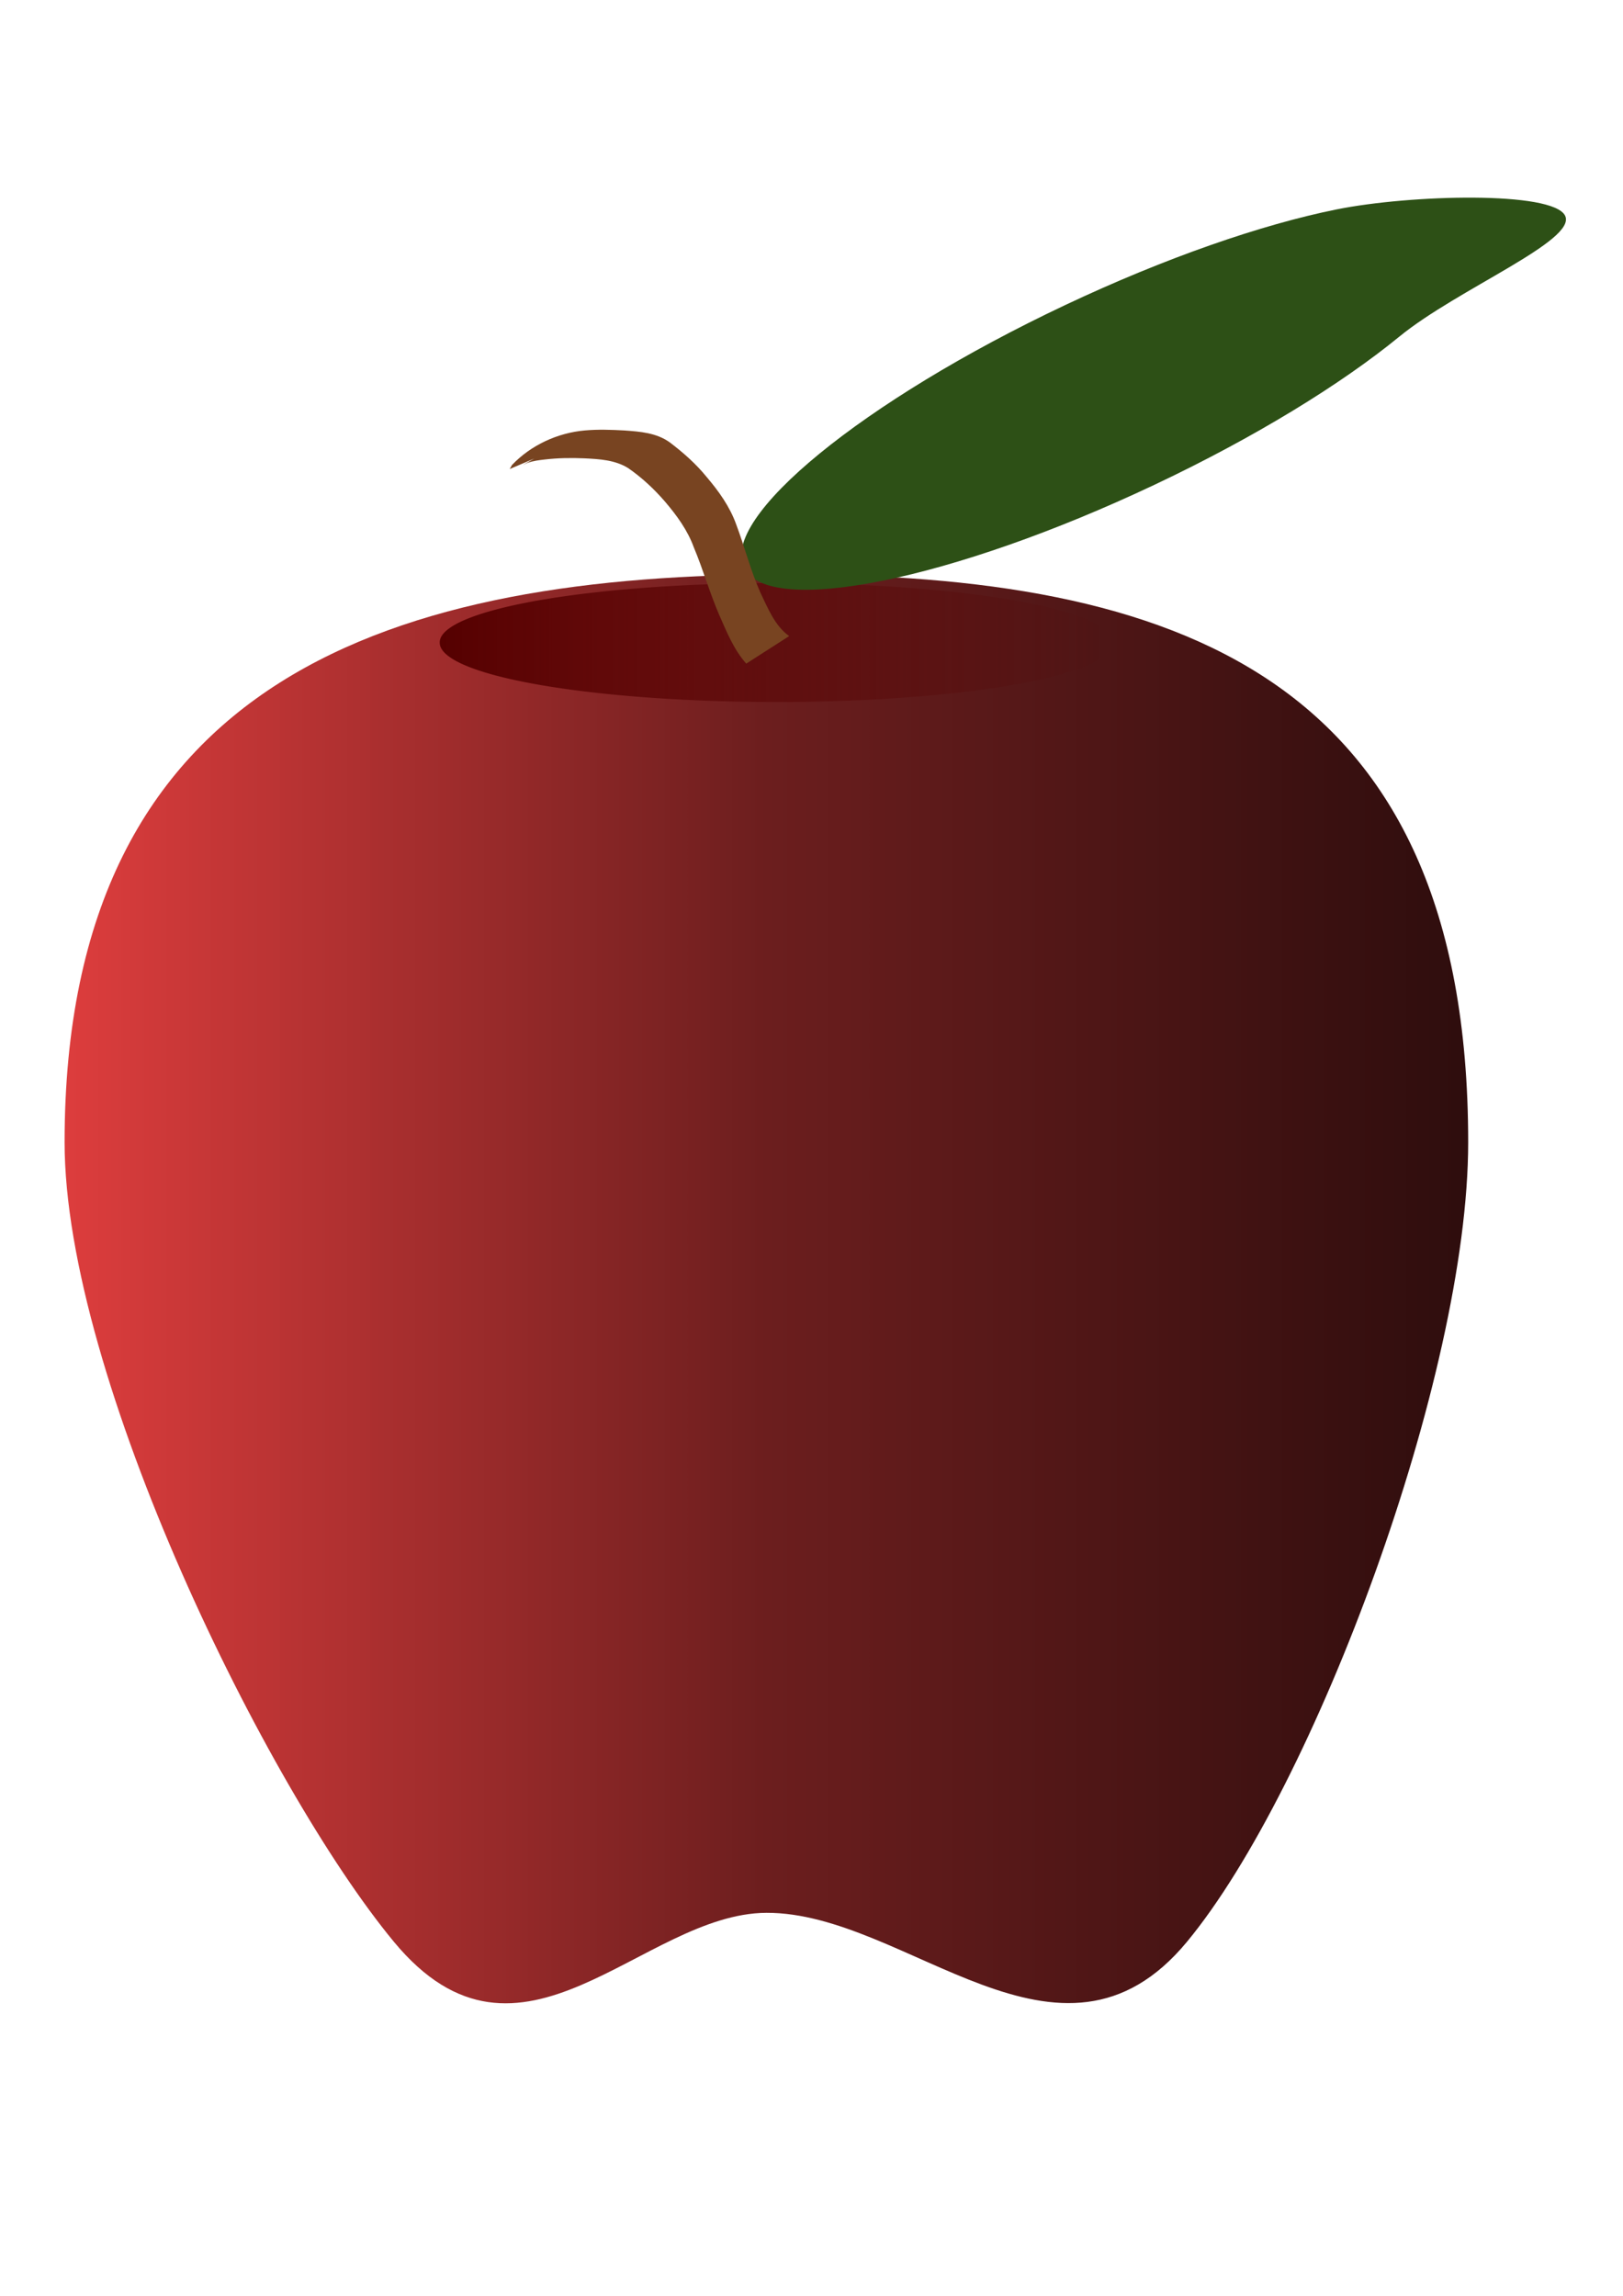 <?xml version="1.0" encoding="UTF-8" standalone="no"?>
<!-- Created with Inkscape (http://www.inkscape.org/) -->

<svg
   xmlns:dc="http://purl.org/dc/elements/1.1/"
   xmlns:cc="http://creativecommons.org/ns#"
   xmlns:rdf="http://www.w3.org/1999/02/22-rdf-syntax-ns#"
   xmlns:svg="http://www.w3.org/2000/svg"
   xmlns="http://www.w3.org/2000/svg"
   xmlns:xlink="http://www.w3.org/1999/xlink"
   version="1.1"
   width="744.094"
   height="1052.362"
   id="svg3830">
  <defs
     id="defs3832">
    <linearGradient
       id="linearGradient4372">
      <stop
         id="stop4374"
         style="stop-color:#dd3d3d;stop-opacity:1"
         offset="0" />
      <stop
         id="stop4380"
         style="stop-color:#6c1e1e;stop-opacity:1"
         offset="0.5" />
      <stop
         id="stop4376"
         style="stop-color:#2e0d0d;stop-opacity:1"
         offset="1" />
    </linearGradient>
    <linearGradient
       id="linearGradient4353">
      <stop
         id="stop4355"
         style="stop-color:#550000;stop-opacity:1"
         offset="0" />
      <stop
         id="stop4357"
         style="stop-color:#550000;stop-opacity:0"
         offset="1" />
    </linearGradient>
    <linearGradient
       x1="151.429"
       y1="430.654"
       x2="560"
       y2="430.654"
       id="linearGradient4388"
       xlink:href="#linearGradient4372"
       gradientUnits="userSpaceOnUse" />
    <linearGradient
       x1="301.025"
       y1="259.898"
       x2="455.579"
       y2="259.898"
       id="linearGradient4390"
       xlink:href="#linearGradient4353"
       gradientUnits="userSpaceOnUse"
       spreadMethod="reflect" />
  </defs>
  <g
     id="layer1">
    <g
       transform="matrix(1.575,0,0,1.536,-208.885,-70.697)"
       id="g4382">
      <path
         d="m 560,386.923 c 0,69.962 -44.865,192.708 -81.834,238.556 -36.968,45.848 -81.567,-8.8 -122.452,-8.615 -36.227,0.164 -71.483,54.463 -108.452,8.615 -36.968,-45.848 -95.834,-168.594 -95.834,-238.556 0,-69.962 24.294,-112.334 62.691,-137.214 38.397,-24.881 90.897,-32.271 147.309,-32.271 56.412,0 106.055,7.39 141.595,32.271 35.54,24.881 56.977,67.252 56.977,137.214 z"
         id="path3838"
         style="fill:url(#linearGradient4388);fill-opacity:1;fill-rule:nonzero;stroke:none" />
      <path
         d="m 455.579,259.898 a 77.277,16.668 0 1 1 -154.553,0 77.277,16.668 0 1 1 154.553,0 z"
         transform="matrix(1.268,0,0,1.061,-121.073,-37.975)"
         id="path3843"
         style="fill:url(#linearGradient4390);fill-opacity:1;fill-rule:nonzero;stroke:none" />
      <path
         d="m 588.209,110.391 c 3.587,7.406 -31.335,21.898 -48.232,36.075 -16.898,14.177 -42.035,30.059 -71.408,44.287 -58.745,28.455 -112.183,39.515 -119.357,24.703 -7.175,-14.812 34.631,-49.886 93.376,-78.341 29.372,-14.227 57.418,-24.106 79.017,-28.577 21.599,-4.47 63.016,-5.553 66.604,1.853 z"
         id="path4363"
         style="fill:#2d5016;fill-opacity:1;fill-rule:nonzero;stroke:none" />
      <path
         d="m 349.852,244.069 c -3.66,-4.207 -5.721,-9.559 -7.907,-14.618 -2.769,-6.58 -4.652,-13.484 -7.358,-20.084 -1.829,-5.153 -4.985,-9.558 -8.447,-13.72 -3.161,-3.736 -6.67,-7.098 -10.66,-9.928 -3.808,-2.43 -8.325,-2.687 -12.71,-2.91 -3.883,-0.173 -7.753,-0.118 -11.609,0.35 -1.636,0.193 -3.292,0.394 -4.85,0.961 -0.489,0.178 -1.875,0.905 -1.423,0.645 12.567,-7.231 14.692,-9.031 10.33,-5.531 -0.245,0.289 -0.49,0.578 -0.735,0.868 0,0 -13.477,5.889 -13.477,5.889 l 0,0 c 0.218,-0.398 0.436,-0.796 0.654,-1.194 5.492,-5.918 13.262,-9.598 21.18,-10.314 3.843,-0.35 7.686,-0.215 11.536,0.003 4.631,0.34 9.353,0.705 13.224,3.561 3.927,3.062 7.605,6.377 10.706,10.298 3.551,4.278 6.757,8.857 8.611,14.153 2.457,6.694 4.162,13.644 6.981,20.21 2.152,4.575 4.221,10.068 8.451,13.138 0,0 -12.497,8.222 -12.497,8.222 z"
         id="path4369"
         style="fill:#784421;fill-opacity:1;fill-rule:nonzero;stroke:none" />
    </g>
  </g>
</svg>
